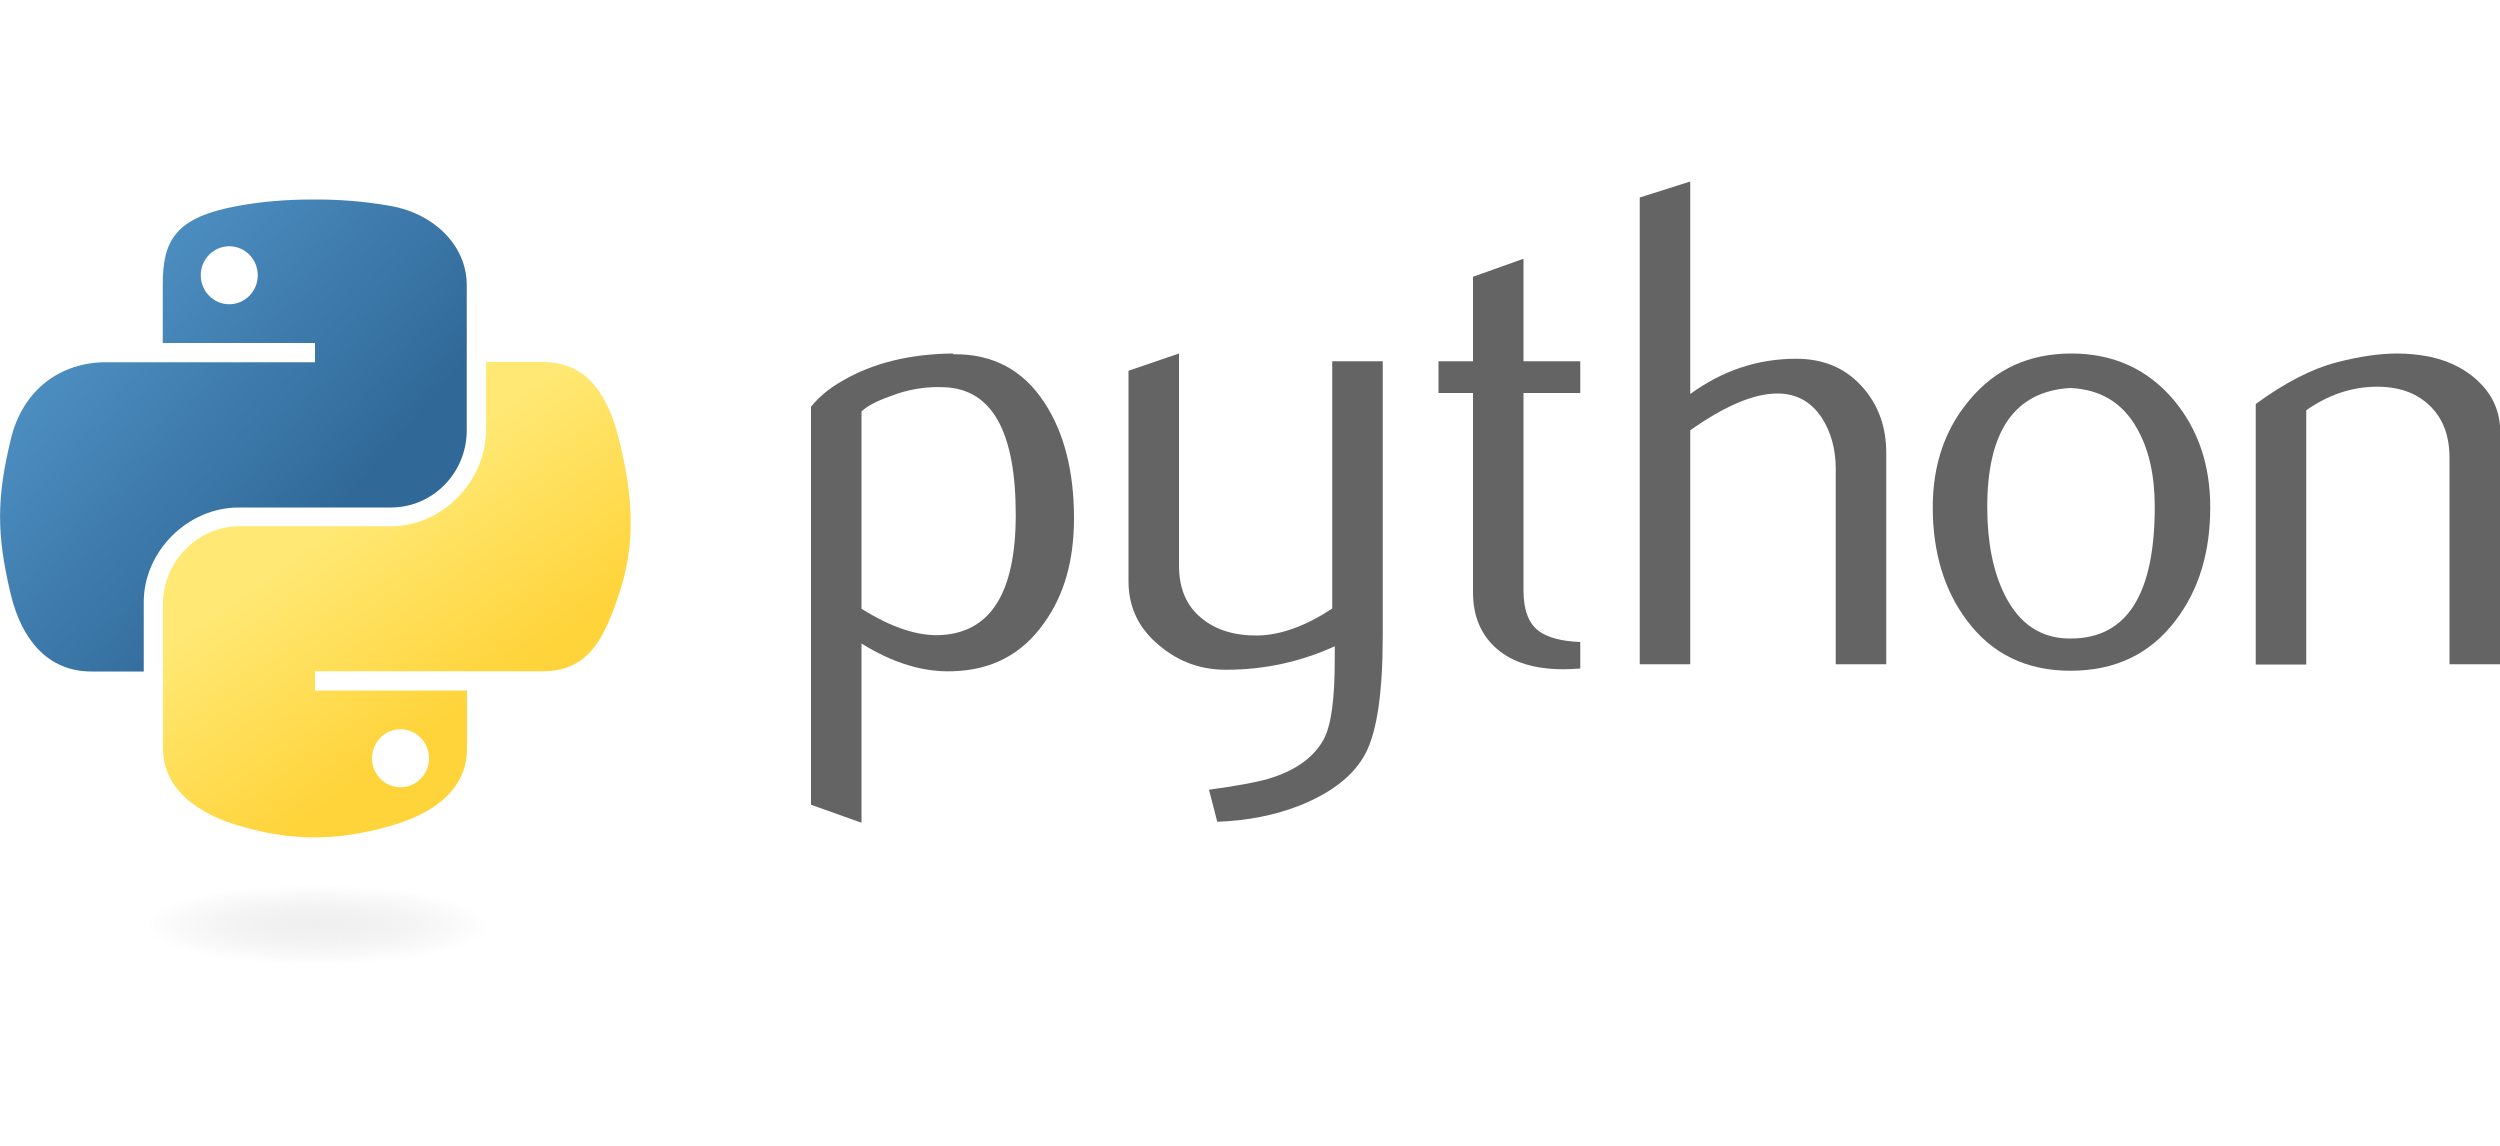 <?xml version="1.0" encoding="utf-8"?>
<!-- Generator: Adobe Illustrator 27.5.0, SVG Export Plug-In . SVG Version: 6.00 Build 0)  -->
<svg version="1.1" id="Calque_1" xmlns="http://www.w3.org/2000/svg" xmlns:xlink="http://www.w3.org/1999/xlink" x="0px" y="0px"
	 viewBox="0 0 1000 458.3" style="enable-background:new 0 0 1000 458.3;" xml:space="preserve">
<style type="text/css">
	.st0{fill:#646464;}
	.st1{fill:url(#path1948_00000043435638500420595000000001968869332358279820_);}
	.st2{fill:url(#path1950_00000146497041604372886190000002707877039598905744_);}
	.st3{opacity:0.444;fill:url(#path1894_00000098938999932456357370000015415421313666574468_);enable-background:new    ;}
</style>
<path id="path46" class="st0" d="M406.3,205.9c0-33.1-9.4-50.1-28.3-51c-7.5-0.4-14.8,0.8-21.9,3.6c-5.7,2-9.5,4.1-11.5,6.1v78.9
	c12.1,7.6,22.8,11.1,32.1,10.5C396.4,252.8,406.3,236.8,406.3,205.9z M429.6,207.3c0,16.8-3.9,30.7-11.9,41.8
	c-8.8,12.6-21.1,19-36.7,19.4c-11.8,0.4-23.9-3.3-36.4-11.1v71.7l-20.2-7.2V162.7c3.3-4.1,7.6-7.6,12.8-10.5
	c12-7,26.7-10.6,43.9-10.8l0.3,0.3c15.7-0.2,27.9,6.3,36.4,19.4C425.6,173,429.6,188.4,429.6,207.3z"/>
<path id="path48" class="st0" d="M553.1,254.4c0,22.5-2.3,38.1-6.8,46.8c-4.5,8.7-13.2,15.6-25.9,20.8c-10.3,4.1-21.5,6.3-33.5,6.7
	l-3.3-12.8c12.2-1.7,20.8-3.3,25.7-5c9.8-3.3,16.5-8.4,20.2-15.2c3-5.6,4.4-16.2,4.4-31.9v-5.3c-13.8,6.3-28.3,9.4-43.5,9.4
	c-10,0-18.7-3.1-26.3-9.4c-8.5-6.8-12.7-15.5-12.7-26v-84.2l20.2-6.9v84.8c0,9.1,2.9,16,8.8,20.9c5.8,4.9,13.4,7.2,22.7,7.1
	c9.3-0.2,19.2-3.8,29.8-10.8v-98.9h20.2V254.4z"/>
<path id="path50" class="st0" d="M632.1,267.4c-2.4,0.2-4.6,0.3-6.7,0.3c-11.4,0-20.4-2.7-26.7-8.2c-6.3-5.5-9.5-13-9.5-22.6v-79.7
	h-13.8v-12.7h13.8v-33.8l20.2-7.2v41h22.7v12.7h-22.7v79.1c0,7.6,2,13,6.1,16.1c3.5,2.6,9,4.1,16.6,4.4V267.4z"/>
<path id="path52" class="st0" d="M754.5,265.7h-20.2v-78.1c0-7.9-1.9-14.8-5.6-20.5c-4.3-6.5-10.2-9.7-17.8-9.7
	c-9.3,0-20.9,4.9-34.8,14.7v93.6h-20.2V79l20.2-6.4v85c12.9-9.4,27-14.1,42.4-14.1c10.7,0,19.4,3.6,26,10.8c6.7,7.2,10,16.2,10,26.9
	V265.7L754.5,265.7z"/>
<path id="path54" class="st0" d="M861.9,202.7c0-12.7-2.4-23.2-7.2-31.5c-5.7-10.1-14.6-15.5-26.6-16c-22.2,1.3-33.2,17.2-33.2,47.6
	c0,14,2.3,25.6,6.9,35c5.9,11.9,14.8,17.8,26.7,17.6C850.8,255.3,861.9,237.7,861.9,202.7z M884.1,202.9c0,18.1-4.6,33.1-13.8,45.2
	c-10.2,13.5-24.2,20.2-42.1,20.2c-17.7,0-31.6-6.8-41.5-20.2c-9-12-13.6-27.1-13.6-45.2c0-17,4.9-31.3,14.7-42.9
	c10.3-12.4,23.9-18.6,40.7-18.6c16.8,0,30.5,6.2,41,18.6C879.2,171.6,884.1,185.9,884.1,202.9z"/>
<path id="path56" class="st0" d="M1000,265.7h-20.2v-82.5c0-9.1-2.7-16.1-8.2-21.2c-5.4-5.1-12.7-7.5-21.7-7.3
	c-9.6,0.2-18.7,3.3-27.4,9.4v101.7h-20.2V161.6c11.6-8.5,22.3-14,32.1-16.6c9.2-2.4,17.4-3.6,24.4-3.6c4.8,0,9.3,0.5,13.6,1.4
	c7.9,1.8,14.4,5.2,19.4,10.2c5.6,5.5,8.3,12.2,8.3,19.9V265.7z"/>
<linearGradient id="path1948_00000021822088887361374980000006671466272882903724_" gradientUnits="userSpaceOnUse" x1="362.627" y1="61.481" x2="610.073" y2="-151.413" gradientTransform="matrix(0.562 0 0 -0.568 -210.193 122.033)">
	<stop  offset="0" style="stop-color:#5A9FD4"/>
	<stop  offset="1" style="stop-color:#306998"/>
</linearGradient>
<path id="path1948" style="fill:url(#path1948_00000021822088887361374980000006671466272882903724_);" d="M124.6,79.8
	c-10.4,0-20.3,0.9-29.1,2.5c-25.8,4.6-30.4,14.1-30.4,31.7v23.2H126v7.7H65.1H42.3c-17.7,0-33.2,10.6-38,30.9
	c-5.6,23.2-5.8,37.7,0,61.9c4.3,18,14.7,30.9,32.3,30.9h20.9v-27.8c0-20.1,17.4-37.8,38-37.8h60.8c16.9,0,30.4-13.9,30.4-30.9v-58
	c0-16.5-13.9-28.9-30.4-31.7C145.9,80.5,135,79.7,124.6,79.8z M91.7,98.5c6.3,0,11.4,5.2,11.4,11.6c0,6.4-5.1,11.6-11.4,11.6
	c-6.3,0-11.4-5.2-11.4-11.6C80.3,103.7,85.4,98.5,91.7,98.5z"/>
<linearGradient id="path1950_00000099646894632009181170000016710206038708077486_" gradientUnits="userSpaceOnUse" x1="705.761" y1="-280.377" x2="617.369" y2="-155.318" gradientTransform="matrix(0.562 0 0 -0.568 -210.193 122.033)">
	<stop  offset="0" style="stop-color:#FFD43B"/>
	<stop  offset="1" style="stop-color:#FFE873"/>
</linearGradient>
<path id="path1950" style="fill:url(#path1950_00000099646894632009181170000016710206038708077486_);" d="M194.4,144.9v27
	c0,21-17.8,38.6-38,38.6H95.6c-16.6,0-30.4,14.3-30.4,30.9v58c0,16.5,14.3,26.2,30.4,30.9c19.3,5.7,37.7,6.7,60.8,0
	c15.3-4.4,30.4-13.4,30.4-30.9v-23.2H126v-7.7h60.8h30.4c17.7,0,24.3-12.3,30.4-30.9c6.4-19.1,6.1-37.4,0-61.9
	c-4.4-17.6-12.7-30.9-30.4-30.9H194.4z M160.2,291.7c6.3,0,11.4,5.2,11.4,11.6c0,6.4-5.1,11.6-11.4,11.6c-6.3,0-11.4-5.2-11.4-11.6
	C148.8,296.9,153.9,291.7,160.2,291.7z"/>
<radialGradient id="path1894_00000090284680846775214010000012186352262377784761_" cx="-2671.843" cy="140.874" r="65.948" gradientTransform="matrix(1.747796e-08 -0.24 -1.054 -3.791546e-07 275.147 -271.276)" gradientUnits="userSpaceOnUse">
	<stop  offset="0" style="stop-color:#B8B8B8;stop-opacity:0.498"/>
	<stop  offset="1" style="stop-color:#7F7F7F;stop-opacity:0"/>
</radialGradient>
<path id="path1894" style="opacity:0.444;fill:url(#path1894_00000090284680846775214010000012186352262377784761_);enable-background:new    ;" d="
	M208.2,369.8c0,8.7-36.5,15.8-81.5,15.8s-81.5-7.1-81.5-15.8c0-8.7,36.5-15.8,81.5-15.8S208.2,361.1,208.2,369.8z"/>
</svg>

